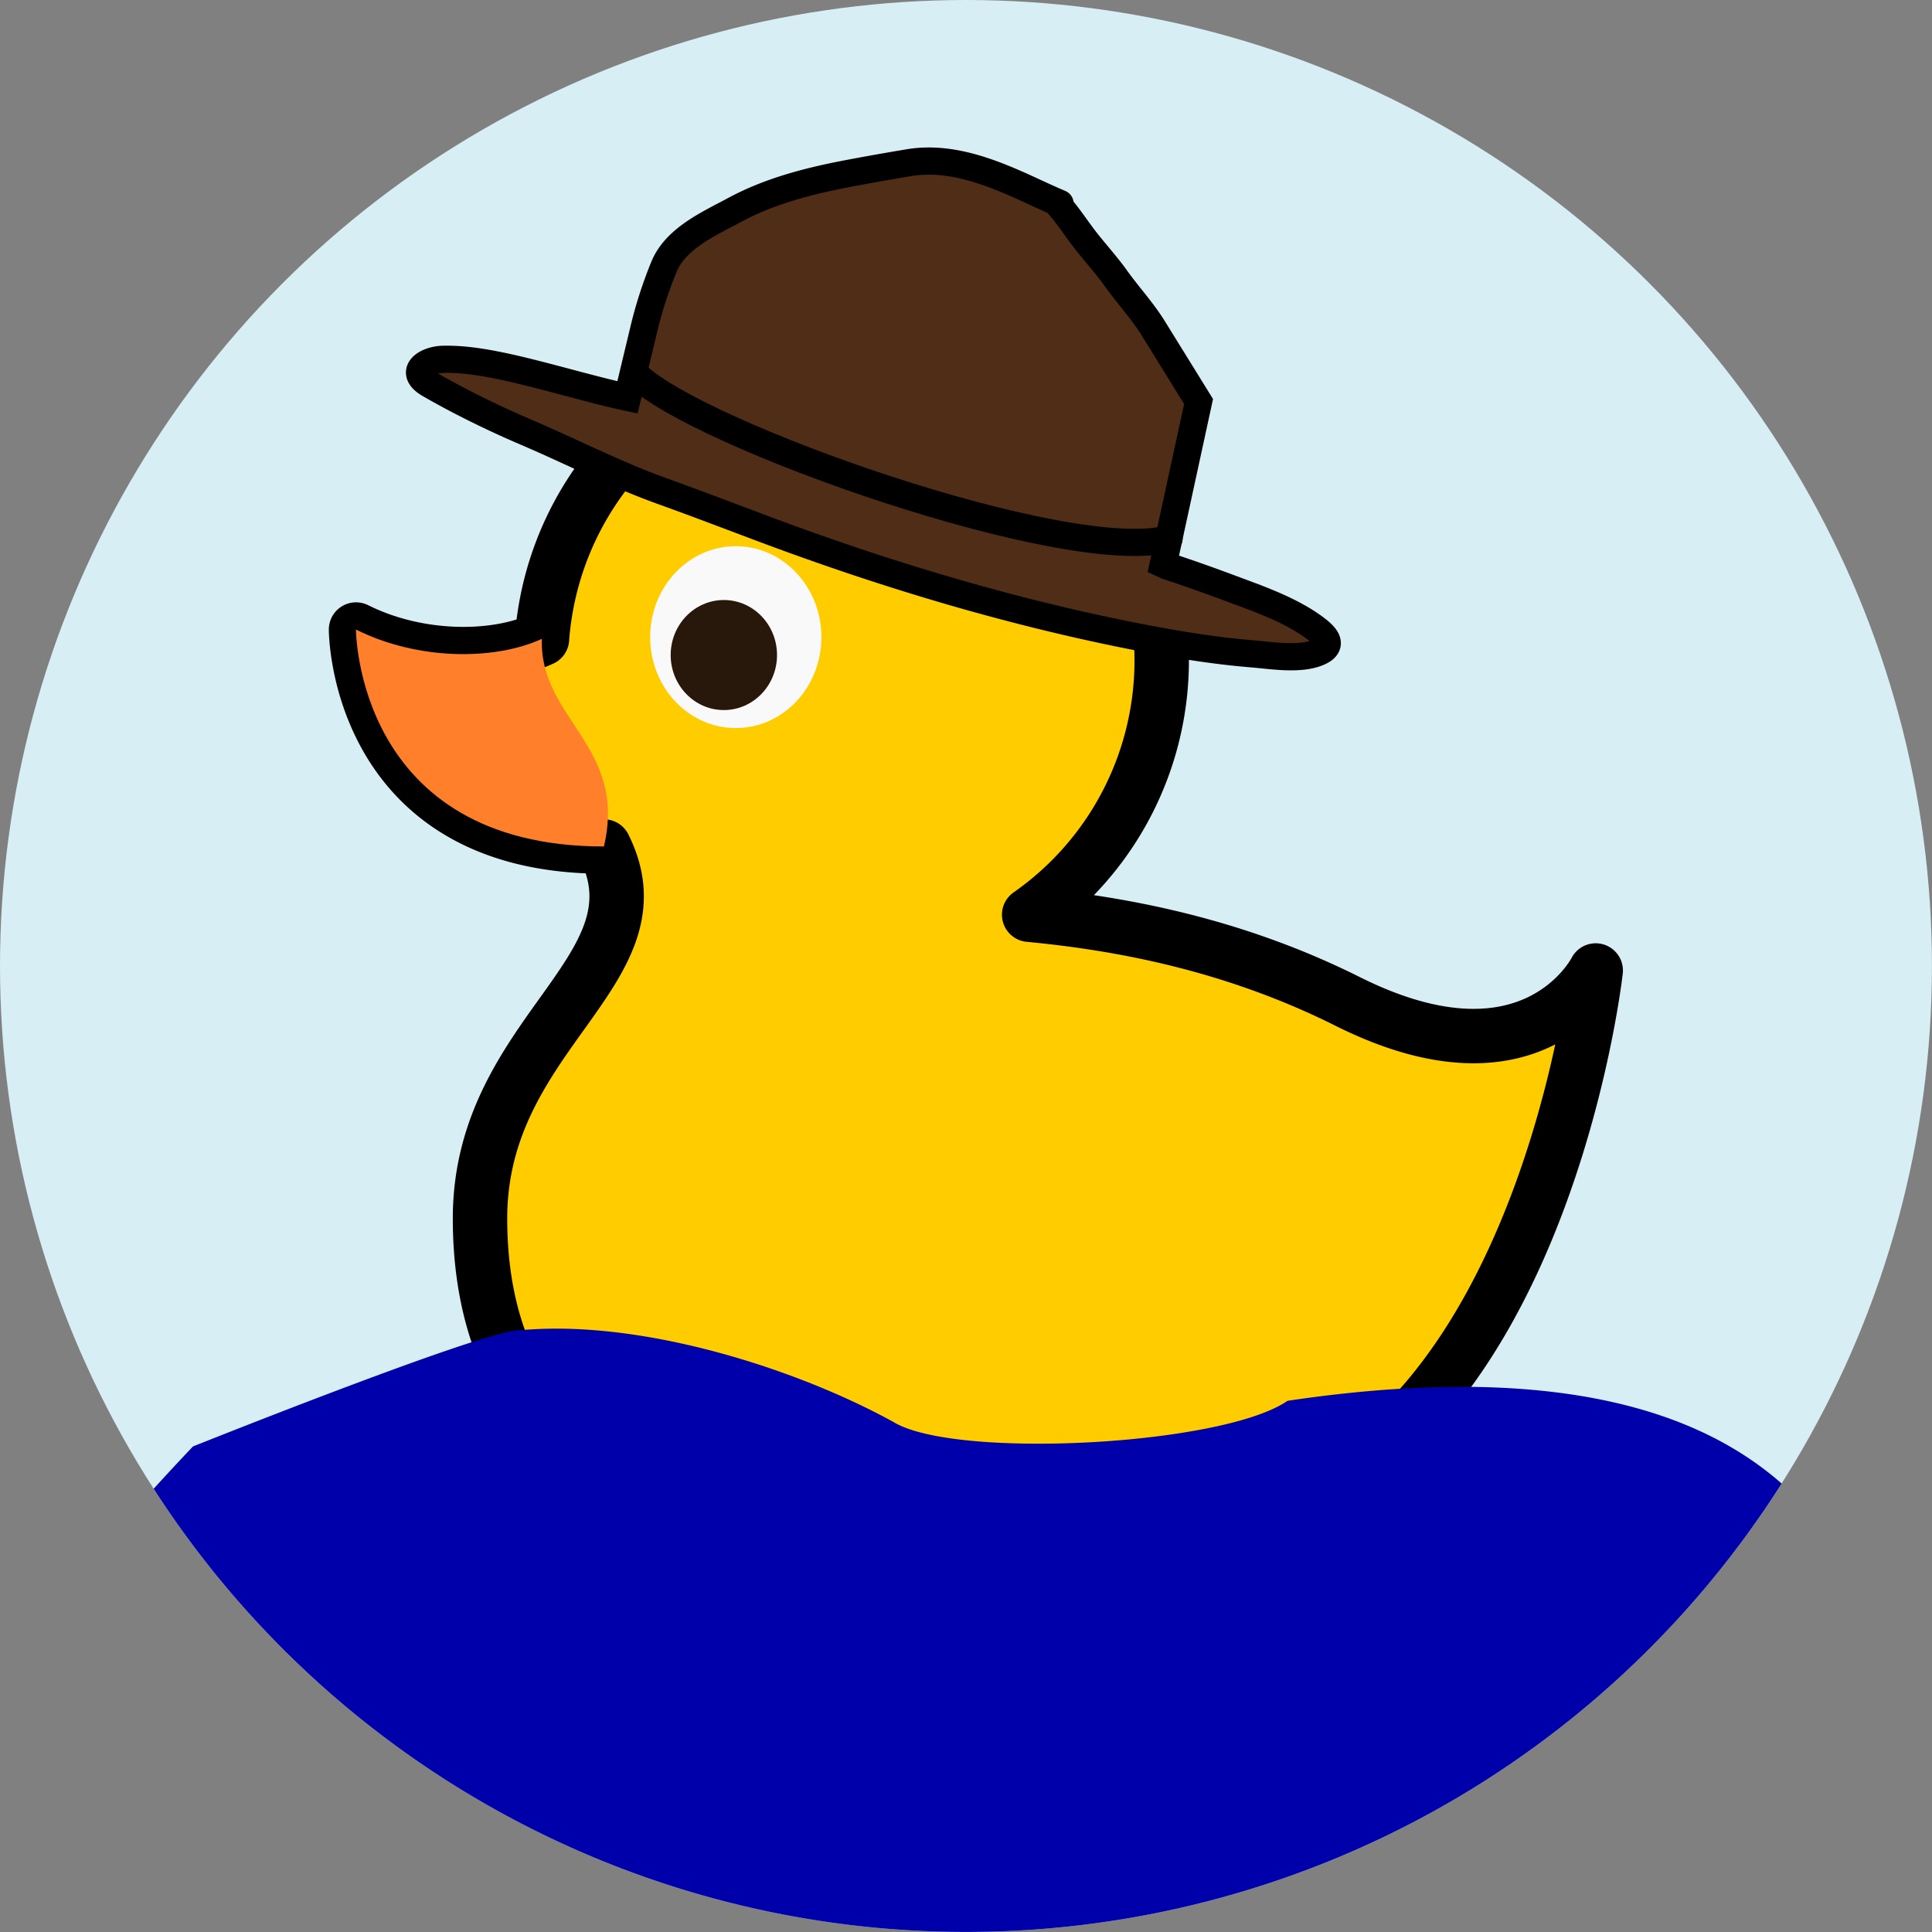 <svg xmlns="http://www.w3.org/2000/svg" version="1.1" xmlns:xlink="http://www.w3.org/1999/xlink" width="134.177" height="134.177"><rect width="100%" height="100%" fill="#808080" stroke="none"/><svg xmlns="http://www.w3.org/2000/svg" xml:space="preserve" width="134.177" height="134.177" viewBox="0 0 35.501 35.501"><defs><style>.fil0{fill:#495677}</style></defs><circle cx="17.75" cy="17.75" r="17.75" fill="#d7eef4" style="paint-order:stroke markers fill"></circle><g fill-rule="evenodd" clip-rule="evenodd" shape-rendering="geometricPrecision" transform="translate(-120.646 -118.062) scale(.997)"><path fill="#fc0" stroke="#000" stroke-linejoin="round" stroke-width="1.003" d="M136.71 124.88a5.712 5.712 0 0 1 3.267 10.396c1.805.171 3.839.582 5.872 1.599 3.427 1.714 4.57-.571 4.57-.571s-1.143 10.28-7.997 10.28h-6.854s-5.712 0-5.712-5.711c0-3.427 3.427-4.57 2.285-6.854-4.57 0-4.57-3.999-4.57-3.999 1.142.571 2.559.571 3.427.172a5.735 5.735 0 0 1 5.712-5.312" image-rendering="optimizeQuality" style="paint-order:stroke markers fill"></path><ellipse cx="134.57" cy="130.16" fill="#f9f9f9" stroke-width="0" image-rendering="optimizeQuality" rx="1.578" ry="1.676" style="paint-order:markers stroke fill"></ellipse><ellipse cx="134.35" cy="130.49" fill="#28170b" stroke-width="0" image-rendering="optimizeQuality" rx=".98" ry="1.014" style="paint-order:markers stroke fill"></ellipse></g><g stroke="#000" stroke-width="4.36"><path fill="#502d16" stroke-width=".5" d="m21.375 10.368.649-2.99-.833-1.346c-.197-.319-.469-.613-.686-.918-.15-.21-.347-.433-.516-.643-.176-.219-.328-.462-.512-.675-.123-.141.276.077-.448-.258-.72-.334-1.517-.684-2.33-.548-.361.06-.724.124-1.083.192-.732.138-1.466.323-2.125.68-.46.248-1.064.512-1.285 1.027a7.88 7.88 0 0 0-.386 1.203l-.29 1.21c-.7-.15-1.64-.439-2.343-.582-.342-.07-.699-.126-1.05-.117-.315.009-.641.23-.245.458.568.328 1.182.627 1.785.885.83.355 1.64.773 2.49 1.078.685.246 1.36.507 2.04.76 2.127.788 4.315 1.444 6.54 1.889.75.15 1.507.28 2.27.342.353.029.901.123 1.238-.042.248-.121.107-.281-.067-.414-.472-.36-1.097-.567-1.645-.773a30.07 30.07 0 0 0-1.096-.385z"></path><path fill="none" stroke-linecap="round" stroke-width=".5" d="M11.685 6.881c1.112 1.107 7.948 3.522 9.796 3.018"></path></g><path fill="#ff7f2a" fill-rule="evenodd" d="M11.096 15.554c-4.555 0-4.555-3.986-4.555-3.986 1.138.57 2.55.57 3.416.171-.048 1.478 1.575 1.965 1.14 3.816z" clip-rule="evenodd" image-rendering="optimizeQuality" shape-rendering="geometricPrecision"></path><path fill="#00a" fill-rule="evenodd" d="M10.288 24.415c-.3-.003-.594.011-.876.044-.994.17-5.866 2.12-5.866 2.12-.25.263-.49.522-.722.777A17.75 17.75 0 0 0 17.75 35.5a17.75 17.75 0 0 0 14.988-8.24c-1.229-1.076-3.672-2.324-9.078-1.52-1.202.828-6.13 1.08-7.249.386-1.573-.866-4.02-1.694-6.124-1.712z" clip-rule="evenodd" image-rendering="optimizeQuality" shape-rendering="geometricPrecision" style="paint-order:stroke markers fill"></path></svg><style>@media (prefers-color-scheme: light) { :root { filter: none; } }
@media (prefers-color-scheme: dark) { :root { filter: none; } }
</style></svg>